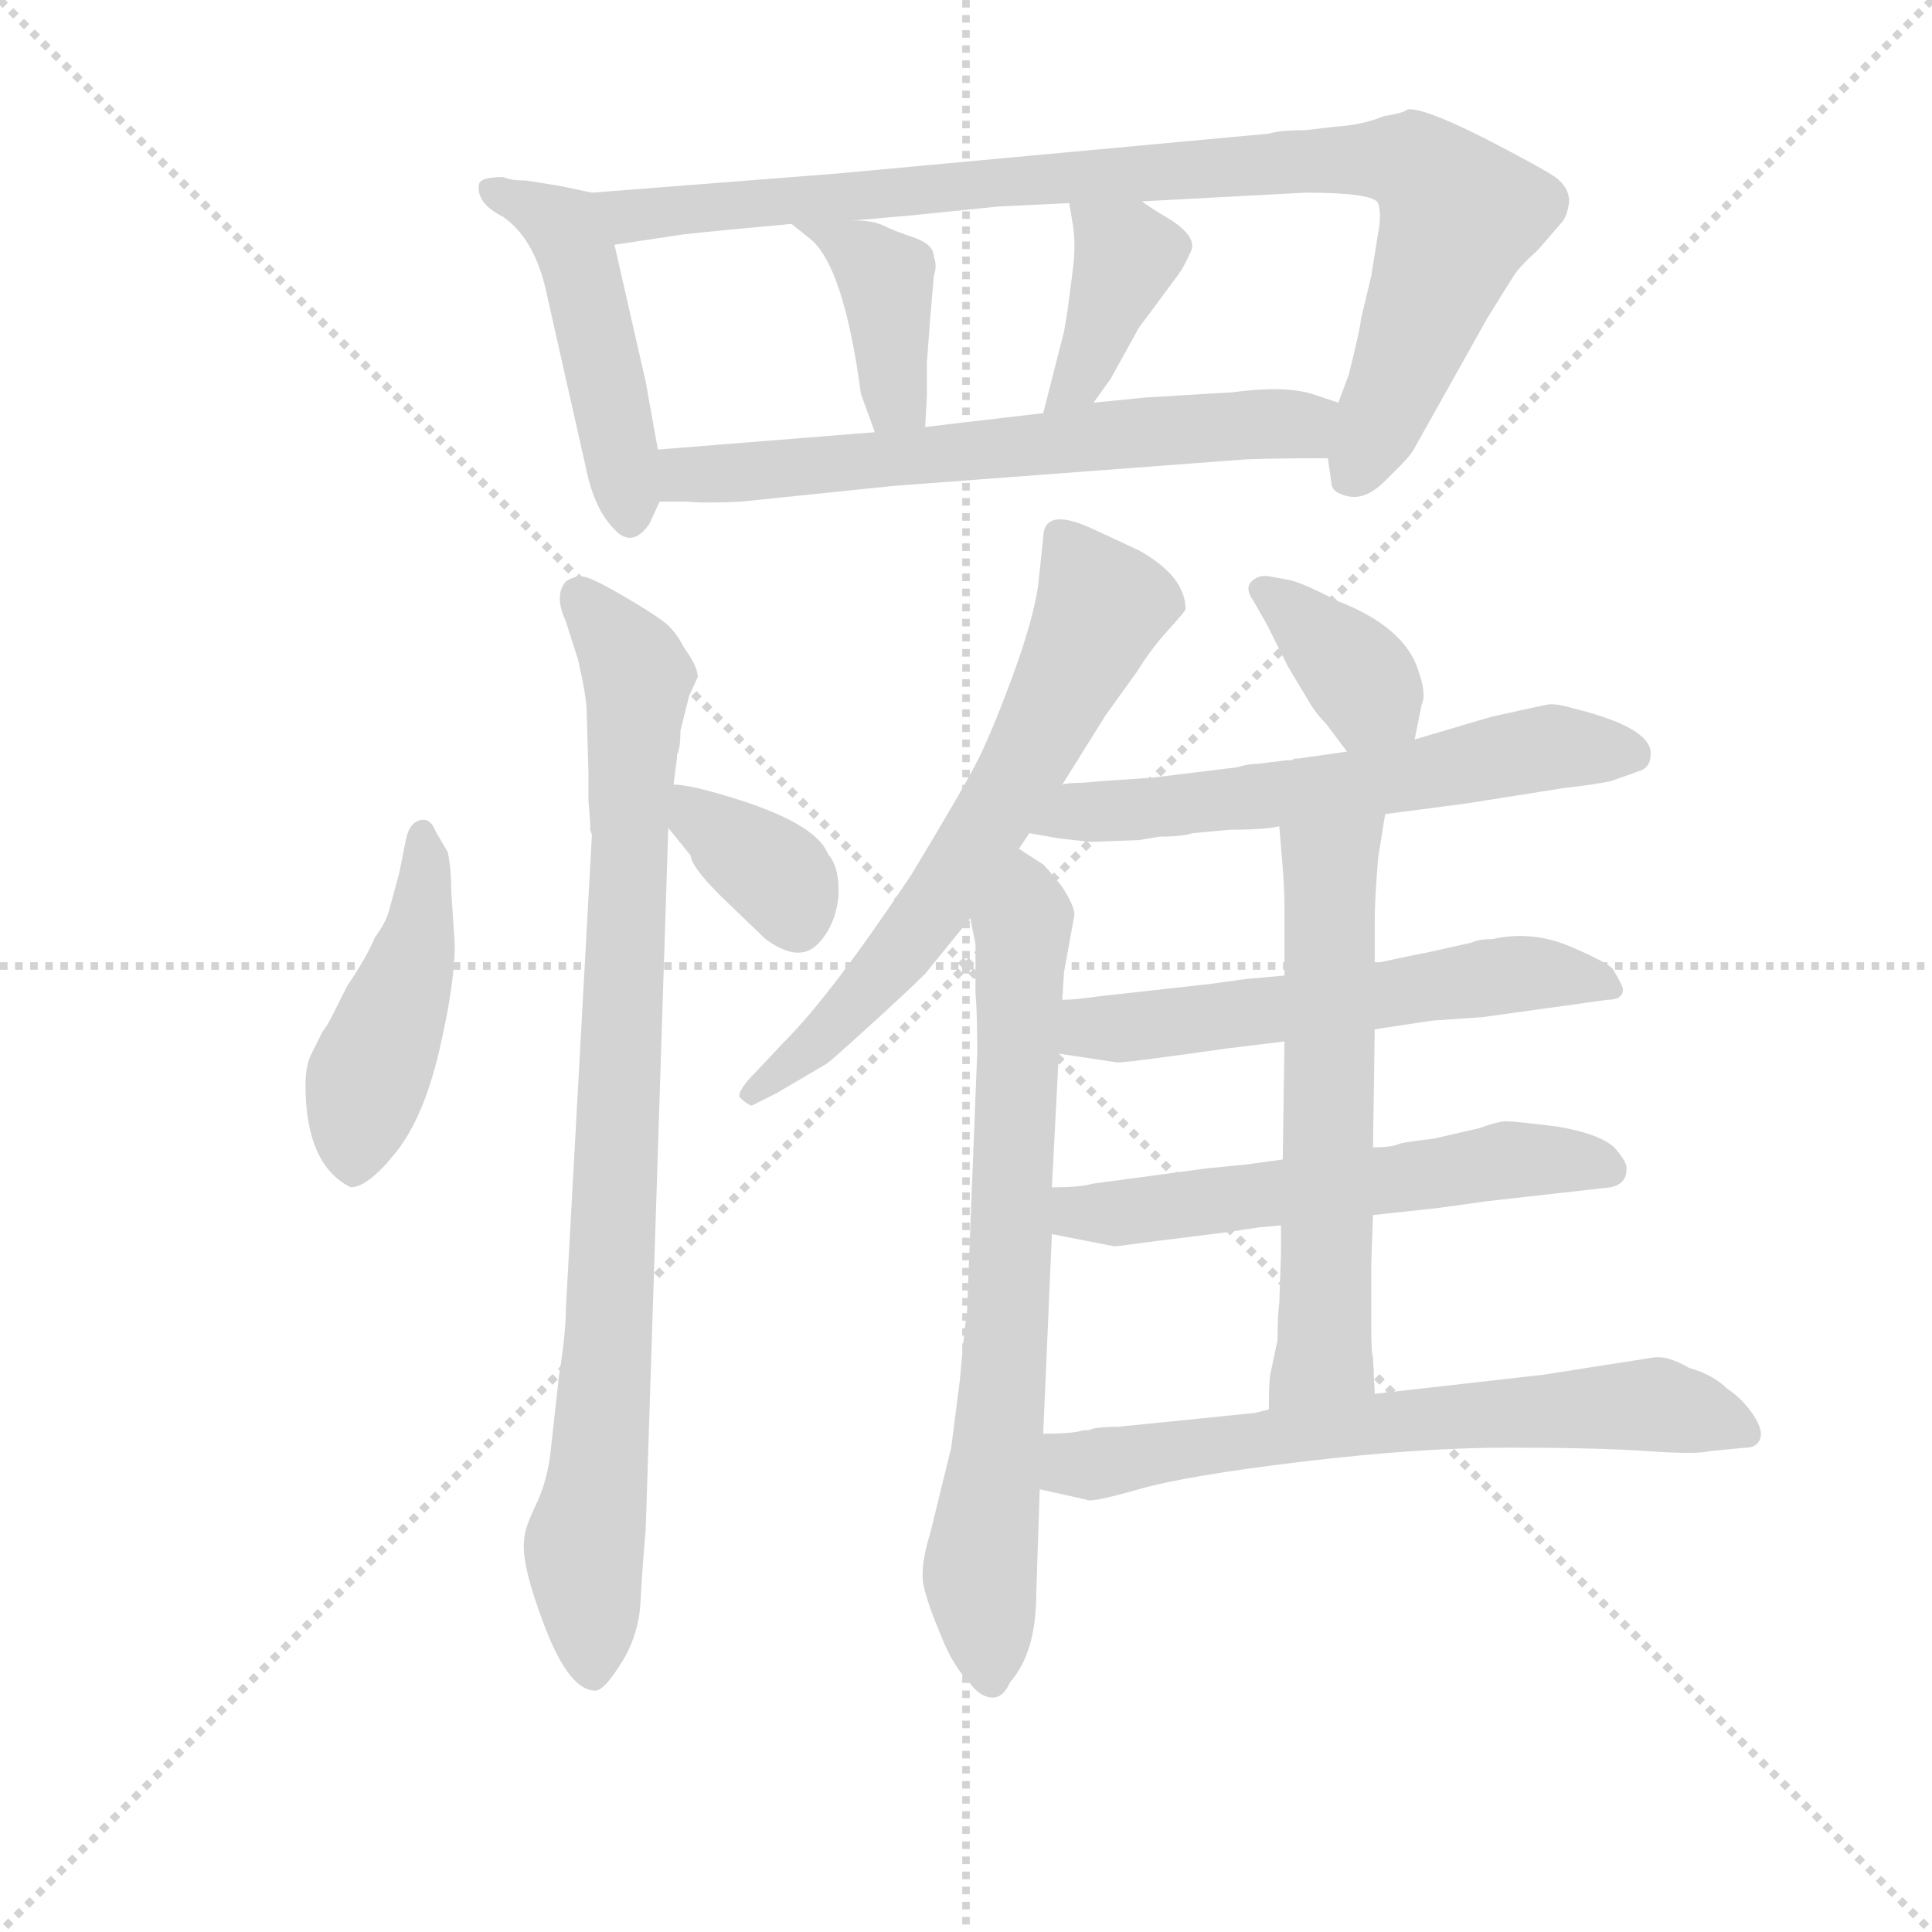 <svg version="1.1" viewBox="0 0 1024 1024" xmlns="http://www.w3.org/2000/svg">
  <g stroke="lightgray" stroke-dasharray="1,1" stroke-width="1" transform="scale(4, 4)">
    <line x1="0" y1="0" x2="256" y2="256"></line>
    <line x1="256" y1="0" x2="0" y2="256"></line>
    <line x1="128" y1="0" x2="128" y2="256"></line>
    <line x1="0" y1="128" x2="256" y2="128"></line>
  </g>
  <g transform="scale(0.92, -0.92) translate(60, -830)">
    <style type="text/css">
      
        @keyframes keyframes0 {
          from {
            stroke: blue;
            stroke-dashoffset: 473;
            stroke-width: 128;
          }
          61% {
            animation-timing-function: step-end;
            stroke: blue;
            stroke-dashoffset: 0;
            stroke-width: 128;
          }
          to {
            stroke: black;
            stroke-width: 1024;
          }
        }
        #make-me-a-hanzi-animation-0 {
          animation: keyframes0 0.635s both;
          animation-delay: 0s;
          animation-timing-function: linear;
        }
      
        @keyframes keyframes1 {
          from {
            stroke: blue;
            stroke-dashoffset: 926;
            stroke-width: 128;
          }
          75% {
            animation-timing-function: step-end;
            stroke: blue;
            stroke-dashoffset: 0;
            stroke-width: 128;
          }
          to {
            stroke: black;
            stroke-width: 1024;
          }
        }
        #make-me-a-hanzi-animation-1 {
          animation: keyframes1 1.004s both;
          animation-delay: 0.635s;
          animation-timing-function: linear;
        }
      
        @keyframes keyframes2 {
          from {
            stroke: blue;
            stroke-dashoffset: 397;
            stroke-width: 128;
          }
          56% {
            animation-timing-function: step-end;
            stroke: blue;
            stroke-dashoffset: 0;
            stroke-width: 128;
          }
          to {
            stroke: black;
            stroke-width: 1024;
          }
        }
        #make-me-a-hanzi-animation-2 {
          animation: keyframes2 0.573s both;
          animation-delay: 1.639s;
          animation-timing-function: linear;
        }
      
        @keyframes keyframes3 {
          from {
            stroke: blue;
            stroke-dashoffset: 388;
            stroke-width: 128;
          }
          56% {
            animation-timing-function: step-end;
            stroke: blue;
            stroke-dashoffset: 0;
            stroke-width: 128;
          }
          to {
            stroke: black;
            stroke-width: 1024;
          }
        }
        #make-me-a-hanzi-animation-3 {
          animation: keyframes3 0.566s both;
          animation-delay: 2.212s;
          animation-timing-function: linear;
        }
      
        @keyframes keyframes4 {
          from {
            stroke: blue;
            stroke-dashoffset: 640;
            stroke-width: 128;
          }
          68% {
            animation-timing-function: step-end;
            stroke: blue;
            stroke-dashoffset: 0;
            stroke-width: 128;
          }
          to {
            stroke: black;
            stroke-width: 1024;
          }
        }
        #make-me-a-hanzi-animation-4 {
          animation: keyframes4 0.771s both;
          animation-delay: 2.777s;
          animation-timing-function: linear;
        }
      
        @keyframes keyframes5 {
          from {
            stroke: blue;
            stroke-dashoffset: 454;
            stroke-width: 128;
          }
          60% {
            animation-timing-function: step-end;
            stroke: blue;
            stroke-dashoffset: 0;
            stroke-width: 128;
          }
          to {
            stroke: black;
            stroke-width: 1024;
          }
        }
        #make-me-a-hanzi-animation-5 {
          animation: keyframes5 0.619s both;
          animation-delay: 3.548s;
          animation-timing-function: linear;
        }
      
        @keyframes keyframes6 {
          from {
            stroke: blue;
            stroke-dashoffset: 889;
            stroke-width: 128;
          }
          74% {
            animation-timing-function: step-end;
            stroke: blue;
            stroke-dashoffset: 0;
            stroke-width: 128;
          }
          to {
            stroke: black;
            stroke-width: 1024;
          }
        }
        #make-me-a-hanzi-animation-6 {
          animation: keyframes6 0.973s both;
          animation-delay: 4.168s;
          animation-timing-function: linear;
        }
      
        @keyframes keyframes7 {
          from {
            stroke: blue;
            stroke-dashoffset: 354;
            stroke-width: 128;
          }
          54% {
            animation-timing-function: step-end;
            stroke: blue;
            stroke-dashoffset: 0;
            stroke-width: 128;
          }
          to {
            stroke: black;
            stroke-width: 1024;
          }
        }
        #make-me-a-hanzi-animation-7 {
          animation: keyframes7 0.538s both;
          animation-delay: 5.141s;
          animation-timing-function: linear;
        }
      
        @keyframes keyframes8 {
          from {
            stroke: blue;
            stroke-dashoffset: 648;
            stroke-width: 128;
          }
          68% {
            animation-timing-function: step-end;
            stroke: blue;
            stroke-dashoffset: 0;
            stroke-width: 128;
          }
          to {
            stroke: black;
            stroke-width: 1024;
          }
        }
        #make-me-a-hanzi-animation-8 {
          animation: keyframes8 0.777s both;
          animation-delay: 5.679s;
          animation-timing-function: linear;
        }
      
        @keyframes keyframes9 {
          from {
            stroke: blue;
            stroke-dashoffset: 727;
            stroke-width: 128;
          }
          70% {
            animation-timing-function: step-end;
            stroke: blue;
            stroke-dashoffset: 0;
            stroke-width: 128;
          }
          to {
            stroke: black;
            stroke-width: 1024;
          }
        }
        #make-me-a-hanzi-animation-9 {
          animation: keyframes9 0.842s both;
          animation-delay: 6.457s;
          animation-timing-function: linear;
        }
      
        @keyframes keyframes10 {
          from {
            stroke: blue;
            stroke-dashoffset: 368;
            stroke-width: 128;
          }
          55% {
            animation-timing-function: step-end;
            stroke: blue;
            stroke-dashoffset: 0;
            stroke-width: 128;
          }
          to {
            stroke: black;
            stroke-width: 1024;
          }
        }
        #make-me-a-hanzi-animation-10 {
          animation: keyframes10 0.549s both;
          animation-delay: 7.298s;
          animation-timing-function: linear;
        }
      
        @keyframes keyframes11 {
          from {
            stroke: blue;
            stroke-dashoffset: 603;
            stroke-width: 128;
          }
          66% {
            animation-timing-function: step-end;
            stroke: blue;
            stroke-dashoffset: 0;
            stroke-width: 128;
          }
          to {
            stroke: black;
            stroke-width: 1024;
          }
        }
        #make-me-a-hanzi-animation-11 {
          animation: keyframes11 0.741s both;
          animation-delay: 7.848s;
          animation-timing-function: linear;
        }
      
        @keyframes keyframes12 {
          from {
            stroke: blue;
            stroke-dashoffset: 569;
            stroke-width: 128;
          }
          65% {
            animation-timing-function: step-end;
            stroke: blue;
            stroke-dashoffset: 0;
            stroke-width: 128;
          }
          to {
            stroke: black;
            stroke-width: 1024;
          }
        }
        #make-me-a-hanzi-animation-12 {
          animation: keyframes12 0.713s both;
          animation-delay: 8.588s;
          animation-timing-function: linear;
        }
      
        @keyframes keyframes13 {
          from {
            stroke: blue;
            stroke-dashoffset: 574;
            stroke-width: 128;
          }
          65% {
            animation-timing-function: step-end;
            stroke: blue;
            stroke-dashoffset: 0;
            stroke-width: 128;
          }
          to {
            stroke: black;
            stroke-width: 1024;
          }
        }
        #make-me-a-hanzi-animation-13 {
          animation: keyframes13 0.717s both;
          animation-delay: 9.301s;
          animation-timing-function: linear;
        }
      
        @keyframes keyframes14 {
          from {
            stroke: blue;
            stroke-dashoffset: 605;
            stroke-width: 128;
          }
          66% {
            animation-timing-function: step-end;
            stroke: blue;
            stroke-dashoffset: 0;
            stroke-width: 128;
          }
          to {
            stroke: black;
            stroke-width: 1024;
          }
        }
        #make-me-a-hanzi-animation-14 {
          animation: keyframes14 0.742s both;
          animation-delay: 10.019s;
          animation-timing-function: linear;
        }
      
        @keyframes keyframes15 {
          from {
            stroke: blue;
            stroke-dashoffset: 662;
            stroke-width: 128;
          }
          68% {
            animation-timing-function: step-end;
            stroke: blue;
            stroke-dashoffset: 0;
            stroke-width: 128;
          }
          to {
            stroke: black;
            stroke-width: 1024;
          }
        }
        #make-me-a-hanzi-animation-15 {
          animation: keyframes15 0.789s both;
          animation-delay: 10.761s;
          animation-timing-function: linear;
        }
      
    </style>
    
      <path d="M 281 719 L 262 723 L 243 726 Q 234 726 230 728 Q 217 728 216 724 Q 214 713 230 705 Q 247 693 254 665 L 279 554 Q 284 535 294 525 Q 304 514 314 528 L 320 541 L 319 571 L 312 610 L 294 689 C 287 718 287 718 281 719 Z" fill="lightgray"></path>
    
      <path d="M 692 755 Q 677 755 671 753 L 422 730 L 281 719 C 251 717 264 685 294 689 L 334 695 Q 352 697 396 701 L 432 703 L 466 706 L 515 711 L 556 713 L 598 714 L 692 719 Q 731 719 734 713 Q 736 706 734 696 L 730 671 L 724 646 Q 724 642 717 614 L 711 598 L 705 566 L 707 552 Q 707 546 717 544 Q 727 542 738 553 L 747 562 Q 753 568 755 572 L 797 647 L 812 671 Q 815 676 826 686 L 839 701 Q 843 705 844 714 Q 844 722 836 728 Q 827 734 794 751 Q 760 768 751 767 Q 749 765 737 763 Q 725 758 709 757 L 692 755 Z" fill="lightgray"></path>
    
      <path d="M 396 701 L 406 693 Q 426 678 436 603 L 444 581 C 454 553 471 554 473 584 L 474 602 L 474 621 L 476 648 L 478 671 Q 480 677 478 682 Q 478 689 467 693 Q 455 697 449 700 Q 443 703 432 703 C 402 704 392 704 396 701 Z" fill="lightgray"></path>
    
      <path d="M 556 713 L 558 701 Q 560 689 558 674 L 555 651 Q 554 645 553 639 L 541 592 C 534 563 553 574 570 598 L 580 612 L 596 641 L 619 672 Q 622 676 626 685 Q 630 693 615 703 Q 600 712 598 714 C 574 732 551 743 556 713 Z" fill="lightgray"></path>
    
      <path d="M 320 541 L 336 541 Q 346 540 367 541 L 454 550 L 653 565 Q 663 566 705 566 C 735 566 739 589 711 598 L 696 603 Q 680 608 650 604 L 600 601 L 570 598 L 541 592 L 473 584 L 444 581 L 319 571 C 289 569 290 541 320 541 Z" fill="lightgray"></path>
    
      <path d="M 142 146 Q 152 146 168 166 Q 184 186 193 224.5 Q 202 263 202 286 L 200 316 Q 200 329 198 339 L 191 351 Q 188 359 182 357.5 Q 176 356 174 347 L 170 327 L 164 305 Q 162 298 156 290 Q 151 278 140 262 L 132 246 Q 128 238 126 236 L 120 224 Q 116 217 116 205 Q 116 159 142 146 Z" fill="lightgray"></path>
    
      <path d="M 332 409 L 337 429 L 342 440 Q 342 446 334 457 Q 329 467 321.5 472.5 Q 314 478 298.5 487 Q 283 496 277.5 497.5 Q 272 499 266 495 Q 259 487 266 472 L 273 450 Q 278 428 278 420 L 279 385 L 279 369 L 280 356 Q 280 354 280 352 L 281 349 L 266 76 Q 266 62 262 37 L 257 -8 Q 255 -24 248.5 -37.5 Q 242 -51 242 -57 Q 240 -71 254 -107.5 Q 268 -144 283 -144 Q 288 -144 298 -128 Q 308 -112 309 -93 Q 310 -74 312 -51 L 325 353 L 328 378 L 330 393 L 330 395 Q 332 399 332 409 Z" fill="lightgray"></path>
    
      <path d="M 325 353 L 338 337 Q 338 331 355 314 L 381 289 Q 400 275 411 286 Q 421 296 423 313 Q 424 330 417 338 Q 410 356 360 371 Q 337 378 328 378 C 303 380 306 376 325 353 Z" fill="lightgray"></path>
    
      <path d="M 552 378 L 577 418 L 595 443 Q 603 456 613 467 Q 623 478 623 479 Q 623 498 596 513 L 568 526 Q 541 538 541 520 L 538 492 Q 535 472 523 439.5 Q 511 407 502.5 390.5 Q 494 374 465 326 Q 419 257 392 230 L 376 213 Q 365 202 366 198 Q 370 194 373 193 L 387 200 L 416 217 Q 419 219 441.5 239.5 Q 464 260 473 269 L 499 301 L 527 341 L 533 350 L 552 378 Z" fill="lightgray"></path>
    
      <path d="M 499 301 L 502 286 L 502 258 Q 503 246 503 224 L 497 72 Q 496 70 493 35 L 488 -4 L 476 -53 Q 470 -72 472 -83 Q 474 -93 482 -112 Q 489 -130 499 -140 Q 505 -148 512 -148 Q 518 -148 522 -139 Q 537 -122 537 -88 L 539 -28 L 541 4 L 546 119 L 546 146 L 550 223 L 552 254 L 553 270 L 559 303 Q 559 308 552 319 Q 544 329 541 332 L 527 341 C 502 357 493 330 499 301 Z" fill="lightgray"></path>
    
      <path d="M 755 404 L 759 424 Q 762 430 757 444 Q 749 469 710 484 Q 689 495 682 496 L 671 498 Q 665 499 661 495 Q 657 491 662 484 L 670 470 L 682 446 L 694 426 Q 698 419 704 413 L 716 397 C 734 373 749 375 755 404 Z" fill="lightgray"></path>
    
      <path d="M 665 390 Q 659 390 653 388 L 604 382 L 575 380 L 563 379 Q 555 379 552 378 C 522 375 503 355 533 350 L 550 347 L 568 345 L 596 346 L 608 348 Q 621 348 627 350 L 649 352 Q 669 352 677 354 L 738 361 L 784 367 L 841 376 Q 859 378 868 380 L 885 386 Q 891 388 891 396 Q 891 411 846 422 Q 836 425 831 424 Q 826 423 799 417 L 755 404 L 716 397 L 688 393 L 686 393 L 684 392 L 681 392 L 665 390 Z" fill="lightgray"></path>
    
      <path d="M 732 237 L 765 242 L 794 244 L 866 254 Q 875 254 875 260 Q 875 262 869 272 Q 865 276 844 285 Q 822 294 800 289 Q 792 289 788 287 L 761 281 Q 760 281 732 275 L 680 268 L 658 266 L 636 263 L 573 256 Q 559 254 552 254 C 522 252 520 227 550 223 L 583 218 Q 584 217 647 226 L 680 230 L 732 237 Z" fill="lightgray"></path>
    
      <path d="M 731 130 L 768 134 L 797 138 L 868 146 Q 877 148 877 156 Q 878 160 870 169 Q 861 177 837 181 Q 813 184 808 184 Q 803 184 792 180 L 766 174 Q 749 172 746 171 Q 742 169 731 169 L 679 162 L 657 159 L 636 157 L 569 148 Q 563 146 546 146 C 516 145 517 125 546 119 L 582 112 Q 584 112 606 115 L 646 120 Q 653 121 666 123 L 678 124 L 731 130 Z" fill="lightgray"></path>
    
      <path d="M 732 27 L 731 48 Q 730 50 730 65 L 730 102 L 731 130 L 731 169 L 732 237 L 732 275 L 732 300 Q 732 312 734 336 L 738 361 C 743 391 675 384 677 354 L 678 342 Q 680 320 680 308 L 680 268 L 680 230 L 679 162 L 678 124 L 678 108 L 677 79 Q 676 72 676 58 L 672 39 Q 671 36 671 18 C 671 -12 733 -3 732 27 Z" fill="lightgray"></path>
    
      <path d="M 539 -28 L 566 -34 Q 568 -36 596 -28 Q 624 -20 691 -12 Q 758 -4 809 -4 Q 860 -4 889 -6 Q 918 -8 925 -6 L 946 -4 Q 952 -4 954 1 Q 956 6 950 15 Q 944 24 935 30 Q 927 38 913 42 Q 901 49 893 48 L 829 38 L 732 27 L 671 18 L 663 16 L 584 8 Q 571 8 567 6 L 564 6 Q 558 4 541 4 C 511 3 510 -21 539 -28 Z" fill="lightgray"></path>
    
    
      <clipPath id="make-me-a-hanzi-clip-0">
        <path d="M 281 719 L 262 723 L 243 726 Q 234 726 230 728 Q 217 728 216 724 Q 214 713 230 705 Q 247 693 254 665 L 279 554 Q 284 535 294 525 Q 304 514 314 528 L 320 541 L 319 571 L 312 610 L 294 689 C 287 718 287 718 281 719 Z"></path>
      </clipPath>
      <path clip-path="url(#make-me-a-hanzi-clip-0)" d="M 225 721 L 267 695 L 295 587 L 303 532" fill="none" id="make-me-a-hanzi-animation-0" stroke-dasharray="345 690" stroke-linecap="round"></path>
    
      <clipPath id="make-me-a-hanzi-clip-1">
        <path d="M 692 755 Q 677 755 671 753 L 422 730 L 281 719 C 251 717 264 685 294 689 L 334 695 Q 352 697 396 701 L 432 703 L 466 706 L 515 711 L 556 713 L 598 714 L 692 719 Q 731 719 734 713 Q 736 706 734 696 L 730 671 L 724 646 Q 724 642 717 614 L 711 598 L 705 566 L 707 552 Q 707 546 717 544 Q 727 542 738 553 L 747 562 Q 753 568 755 572 L 797 647 L 812 671 Q 815 676 826 686 L 839 701 Q 843 705 844 714 Q 844 722 836 728 Q 827 734 794 751 Q 760 768 751 767 Q 749 765 737 763 Q 725 758 709 757 L 692 755 Z"></path>
      </clipPath>
      <path clip-path="url(#make-me-a-hanzi-clip-1)" d="M 289 717 L 297 708 L 312 706 L 540 728 L 752 737 L 781 706 L 720 559" fill="none" id="make-me-a-hanzi-animation-1" stroke-dasharray="798 1596" stroke-linecap="round"></path>
    
      <clipPath id="make-me-a-hanzi-clip-2">
        <path d="M 396 701 L 406 693 Q 426 678 436 603 L 444 581 C 454 553 471 554 473 584 L 474 602 L 474 621 L 476 648 L 478 671 Q 480 677 478 682 Q 478 689 467 693 Q 455 697 449 700 Q 443 703 432 703 C 402 704 392 704 396 701 Z"></path>
      </clipPath>
      <path clip-path="url(#make-me-a-hanzi-clip-2)" d="M 402 698 L 435 684 L 451 668 L 455 604 L 465 589" fill="none" id="make-me-a-hanzi-animation-2" stroke-dasharray="269 538" stroke-linecap="round"></path>
    
      <clipPath id="make-me-a-hanzi-clip-3">
        <path d="M 556 713 L 558 701 Q 560 689 558 674 L 555 651 Q 554 645 553 639 L 541 592 C 534 563 553 574 570 598 L 580 612 L 596 641 L 619 672 Q 622 676 626 685 Q 630 693 615 703 Q 600 712 598 714 C 574 732 551 743 556 713 Z"></path>
      </clipPath>
      <path clip-path="url(#make-me-a-hanzi-clip-3)" d="M 563 708 L 589 683 L 568 625 L 548 597" fill="none" id="make-me-a-hanzi-animation-3" stroke-dasharray="260 520" stroke-linecap="round"></path>
    
      <clipPath id="make-me-a-hanzi-clip-4">
        <path d="M 320 541 L 336 541 Q 346 540 367 541 L 454 550 L 653 565 Q 663 566 705 566 C 735 566 739 589 711 598 L 696 603 Q 680 608 650 604 L 600 601 L 570 598 L 541 592 L 473 584 L 444 581 L 319 571 C 289 569 290 541 320 541 Z"></path>
      </clipPath>
      <path clip-path="url(#make-me-a-hanzi-clip-4)" d="M 324 549 L 335 557 L 690 585 L 701 594" fill="none" id="make-me-a-hanzi-animation-4" stroke-dasharray="512 1024" stroke-linecap="round"></path>
    
      <clipPath id="make-me-a-hanzi-clip-5">
        <path d="M 142 146 Q 152 146 168 166 Q 184 186 193 224.5 Q 202 263 202 286 L 200 316 Q 200 329 198 339 L 191 351 Q 188 359 182 357.5 Q 176 356 174 347 L 170 327 L 164 305 Q 162 298 156 290 Q 151 278 140 262 L 132 246 Q 128 238 126 236 L 120 224 Q 116 217 116 205 Q 116 159 142 146 Z"></path>
      </clipPath>
      <path clip-path="url(#make-me-a-hanzi-clip-5)" d="M 183 349 L 182 292 L 151 207 L 143 157" fill="none" id="make-me-a-hanzi-animation-5" stroke-dasharray="326 652" stroke-linecap="round"></path>
    
      <clipPath id="make-me-a-hanzi-clip-6">
        <path d="M 332 409 L 337 429 L 342 440 Q 342 446 334 457 Q 329 467 321.5 472.5 Q 314 478 298.5 487 Q 283 496 277.5 497.5 Q 272 499 266 495 Q 259 487 266 472 L 273 450 Q 278 428 278 420 L 279 385 L 279 369 L 280 356 Q 280 354 280 352 L 281 349 L 266 76 Q 266 62 262 37 L 257 -8 Q 255 -24 248.5 -37.5 Q 242 -51 242 -57 Q 240 -71 254 -107.5 Q 268 -144 283 -144 Q 288 -144 298 -128 Q 308 -112 309 -93 Q 310 -74 312 -51 L 325 353 L 328 378 L 330 393 L 330 395 Q 332 399 332 409 Z"></path>
      </clipPath>
      <path clip-path="url(#make-me-a-hanzi-clip-6)" d="M 274 487 L 307 440 L 291 66 L 276 -65 L 281 -134" fill="none" id="make-me-a-hanzi-animation-6" stroke-dasharray="761 1522" stroke-linecap="round"></path>
    
      <clipPath id="make-me-a-hanzi-clip-7">
        <path d="M 325 353 L 338 337 Q 338 331 355 314 L 381 289 Q 400 275 411 286 Q 421 296 423 313 Q 424 330 417 338 Q 410 356 360 371 Q 337 378 328 378 C 303 380 306 376 325 353 Z"></path>
      </clipPath>
      <path clip-path="url(#make-me-a-hanzi-clip-7)" d="M 331 371 L 389 324 L 398 302" fill="none" id="make-me-a-hanzi-animation-7" stroke-dasharray="226 452" stroke-linecap="round"></path>
    
      <clipPath id="make-me-a-hanzi-clip-8">
        <path d="M 552 378 L 577 418 L 595 443 Q 603 456 613 467 Q 623 478 623 479 Q 623 498 596 513 L 568 526 Q 541 538 541 520 L 538 492 Q 535 472 523 439.5 Q 511 407 502.5 390.5 Q 494 374 465 326 Q 419 257 392 230 L 376 213 Q 365 202 366 198 Q 370 194 373 193 L 387 200 L 416 217 Q 419 219 441.5 239.5 Q 464 260 473 269 L 499 301 L 527 341 L 533 350 L 552 378 Z"></path>
      </clipPath>
      <path clip-path="url(#make-me-a-hanzi-clip-8)" d="M 556 518 L 574 480 L 533 395 L 471 297 L 426 244 L 372 199" fill="none" id="make-me-a-hanzi-animation-8" stroke-dasharray="520 1040" stroke-linecap="round"></path>
    
      <clipPath id="make-me-a-hanzi-clip-9">
        <path d="M 499 301 L 502 286 L 502 258 Q 503 246 503 224 L 497 72 Q 496 70 493 35 L 488 -4 L 476 -53 Q 470 -72 472 -83 Q 474 -93 482 -112 Q 489 -130 499 -140 Q 505 -148 512 -148 Q 518 -148 522 -139 Q 537 -122 537 -88 L 539 -28 L 541 4 L 546 119 L 546 146 L 550 223 L 552 254 L 553 270 L 559 303 Q 559 308 552 319 Q 544 329 541 332 L 527 341 C 502 357 493 330 499 301 Z"></path>
      </clipPath>
      <path clip-path="url(#make-me-a-hanzi-clip-9)" d="M 527 333 L 532 310 L 521 70 L 505 -69 L 510 -136" fill="none" id="make-me-a-hanzi-animation-9" stroke-dasharray="599 1198" stroke-linecap="round"></path>
    
      <clipPath id="make-me-a-hanzi-clip-10">
        <path d="M 755 404 L 759 424 Q 762 430 757 444 Q 749 469 710 484 Q 689 495 682 496 L 671 498 Q 665 499 661 495 Q 657 491 662 484 L 670 470 L 682 446 L 694 426 Q 698 419 704 413 L 716 397 C 734 373 749 375 755 404 Z"></path>
      </clipPath>
      <path clip-path="url(#make-me-a-hanzi-clip-10)" d="M 668 490 L 709 455 L 747 411" fill="none" id="make-me-a-hanzi-animation-10" stroke-dasharray="240 480" stroke-linecap="round"></path>
    
      <clipPath id="make-me-a-hanzi-clip-11">
        <path d="M 665 390 Q 659 390 653 388 L 604 382 L 575 380 L 563 379 Q 555 379 552 378 C 522 375 503 355 533 350 L 550 347 L 568 345 L 596 346 L 608 348 Q 621 348 627 350 L 649 352 Q 669 352 677 354 L 738 361 L 784 367 L 841 376 Q 859 378 868 380 L 885 386 Q 891 388 891 396 Q 891 411 846 422 Q 836 425 831 424 Q 826 423 799 417 L 755 404 L 716 397 L 688 393 L 686 393 L 684 392 L 681 392 L 665 390 Z"></path>
      </clipPath>
      <path clip-path="url(#make-me-a-hanzi-clip-11)" d="M 538 353 L 561 362 L 758 383 L 835 400 L 880 396" fill="none" id="make-me-a-hanzi-animation-11" stroke-dasharray="475 950" stroke-linecap="round"></path>
    
      <clipPath id="make-me-a-hanzi-clip-12">
        <path d="M 732 237 L 765 242 L 794 244 L 866 254 Q 875 254 875 260 Q 875 262 869 272 Q 865 276 844 285 Q 822 294 800 289 Q 792 289 788 287 L 761 281 Q 760 281 732 275 L 680 268 L 658 266 L 636 263 L 573 256 Q 559 254 552 254 C 522 252 520 227 550 223 L 583 218 Q 584 217 647 226 L 680 230 L 732 237 Z"></path>
      </clipPath>
      <path clip-path="url(#make-me-a-hanzi-clip-12)" d="M 557 246 L 588 238 L 820 270 L 866 263" fill="none" id="make-me-a-hanzi-animation-12" stroke-dasharray="441 882" stroke-linecap="round"></path>
    
      <clipPath id="make-me-a-hanzi-clip-13">
        <path d="M 731 130 L 768 134 L 797 138 L 868 146 Q 877 148 877 156 Q 878 160 870 169 Q 861 177 837 181 Q 813 184 808 184 Q 803 184 792 180 L 766 174 Q 749 172 746 171 Q 742 169 731 169 L 679 162 L 657 159 L 636 157 L 569 148 Q 563 146 546 146 C 516 145 517 125 546 119 L 582 112 Q 584 112 606 115 L 646 120 Q 653 121 666 123 L 678 124 L 731 130 Z"></path>
      </clipPath>
      <path clip-path="url(#make-me-a-hanzi-clip-13)" d="M 553 139 L 561 131 L 584 131 L 808 162 L 865 157" fill="none" id="make-me-a-hanzi-animation-13" stroke-dasharray="446 892" stroke-linecap="round"></path>
    
      <clipPath id="make-me-a-hanzi-clip-14">
        <path d="M 732 27 L 731 48 Q 730 50 730 65 L 730 102 L 731 130 L 731 169 L 732 237 L 732 275 L 732 300 Q 732 312 734 336 L 738 361 C 743 391 675 384 677 354 L 678 342 Q 680 320 680 308 L 680 268 L 680 230 L 679 162 L 678 124 L 678 108 L 677 79 Q 676 72 676 58 L 672 39 Q 671 36 671 18 C 671 -12 733 -3 732 27 Z"></path>
      </clipPath>
      <path clip-path="url(#make-me-a-hanzi-clip-14)" d="M 731 356 L 706 324 L 703 59 L 700 48 L 678 25" fill="none" id="make-me-a-hanzi-animation-14" stroke-dasharray="477 954" stroke-linecap="round"></path>
    
      <clipPath id="make-me-a-hanzi-clip-15">
        <path d="M 539 -28 L 566 -34 Q 568 -36 596 -28 Q 624 -20 691 -12 Q 758 -4 809 -4 Q 860 -4 889 -6 Q 918 -8 925 -6 L 946 -4 Q 952 -4 954 1 Q 956 6 950 15 Q 944 24 935 30 Q 927 38 913 42 Q 901 49 893 48 L 829 38 L 732 27 L 671 18 L 663 16 L 584 8 Q 571 8 567 6 L 564 6 Q 558 4 541 4 C 511 3 510 -21 539 -28 Z"></path>
      </clipPath>
      <path clip-path="url(#make-me-a-hanzi-clip-15)" d="M 548 -2 L 557 -13 L 569 -14 L 741 11 L 891 21 L 945 6" fill="none" id="make-me-a-hanzi-animation-15" stroke-dasharray="534 1068" stroke-linecap="round"></path>
    
  </g>
</svg>